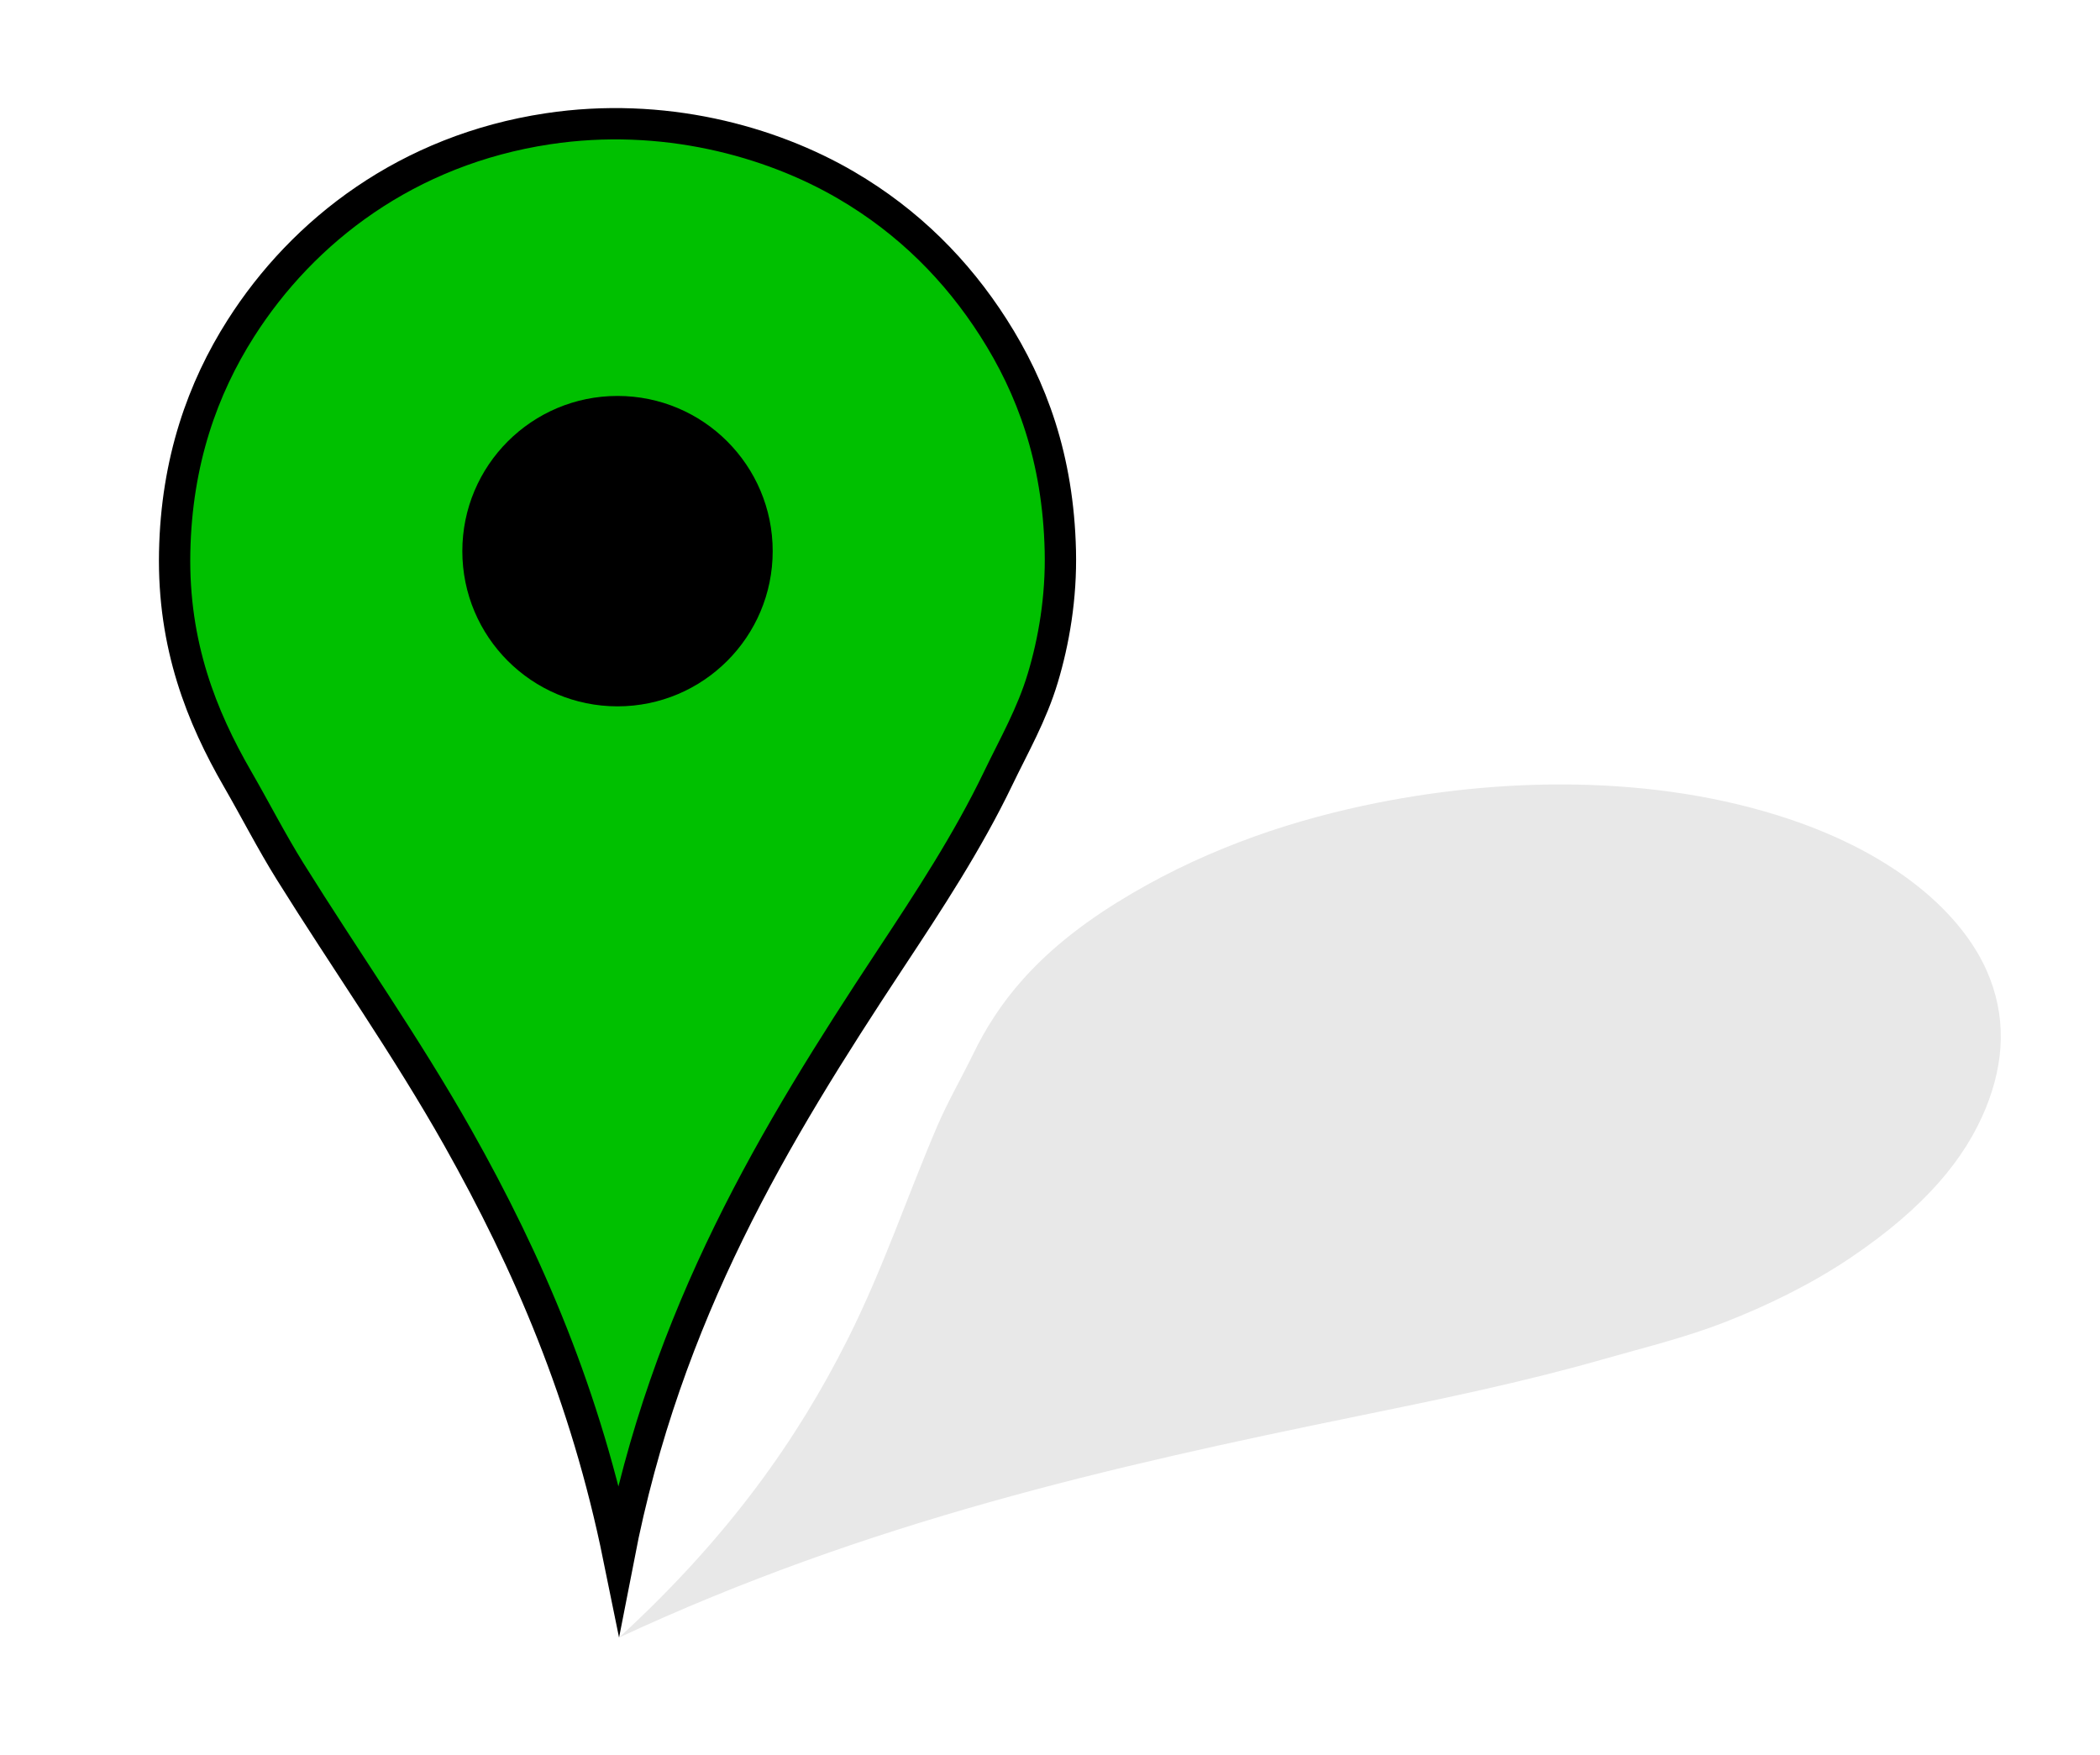 <?xml version="1.0" encoding="UTF-8"?>
<!DOCTYPE svg PUBLIC "-//W3C//DTD SVG 1.0//EN" "http://www.w3.org/TR/2001/REC-SVG-20010904/DTD/svg10.dtd">
<svg version="1.0" id="Layer_1" xmlns="http://www.w3.org/2000/svg" xmlns:xlink="http://www.w3.org/1999/xlink" x="0px" y="0px" width="2481px" height="2073px" viewBox="0 0 2481 2073" enable-background="new 0 0 2481 2073" xml:space="preserve">
<g>
	<path fill-rule="evenodd" clip-rule="evenodd" fill="#00c000" stroke="#000000" stroke-width="37" stroke-miterlimit="10" d="   M730.94,1839.629c-38.766-190.301-107.116-348.665-189.903-495.44c-61.407-108.872-132.544-209.363-198.364-314.938   c-21.972-35.244-40.934-72.477-62.047-109.054c-42.216-73.137-76.444-157.935-74.269-267.932   c2.125-107.473,33.208-193.684,78.03-264.172c73.719-115.935,197.201-210.989,362.884-235.969   c135.466-20.424,262.475,14.082,352.543,66.748c73.6,43.038,130.596,100.527,173.92,168.28   c45.22,70.716,76.359,154.26,78.971,263.232c1.337,55.83-7.805,107.532-20.684,150.418   c-13.034,43.409-33.996,79.695-52.646,118.454c-36.406,75.659-82.049,144.982-127.855,214.346   C915.083,1340.208,787.024,1550.912,730.94,1839.629z"/>
	<path opacity="0.09" fill-rule="evenodd" clip-rule="evenodd" d="M731.379,1934.407   c131.604-120.864,211.314-235.977,269.138-350.49c42.892-84.942,70.542-169.166,106.953-254.061   c12.156-28.34,28.508-56.568,42.519-85.3c28.018-57.449,72.657-118.133,169.03-178.096c94.16-58.588,193.955-93.756,291.58-114.697   c160.565-34.442,344.277-37.299,502.593,15.593c129.444,43.246,204.674,113.469,233.778,178.863   c23.783,53.438,21.428,108.185-1.045,163.103c-23.455,57.32-69.568,116.065-161.105,177.391   c-46.898,31.417-98.9,56.333-146.412,74.868c-48.088,18.761-96.6,30.392-145.328,44.32   c-95.119,27.188-192.42,47.153-289.891,67.076C1312.866,1732.316,1025.938,1797.298,731.379,1934.407z"/>
	<circle fill-rule="evenodd" clip-rule="evenodd" cx="729.546" cy="651.047" r="183.333"/>
</g>
</svg>